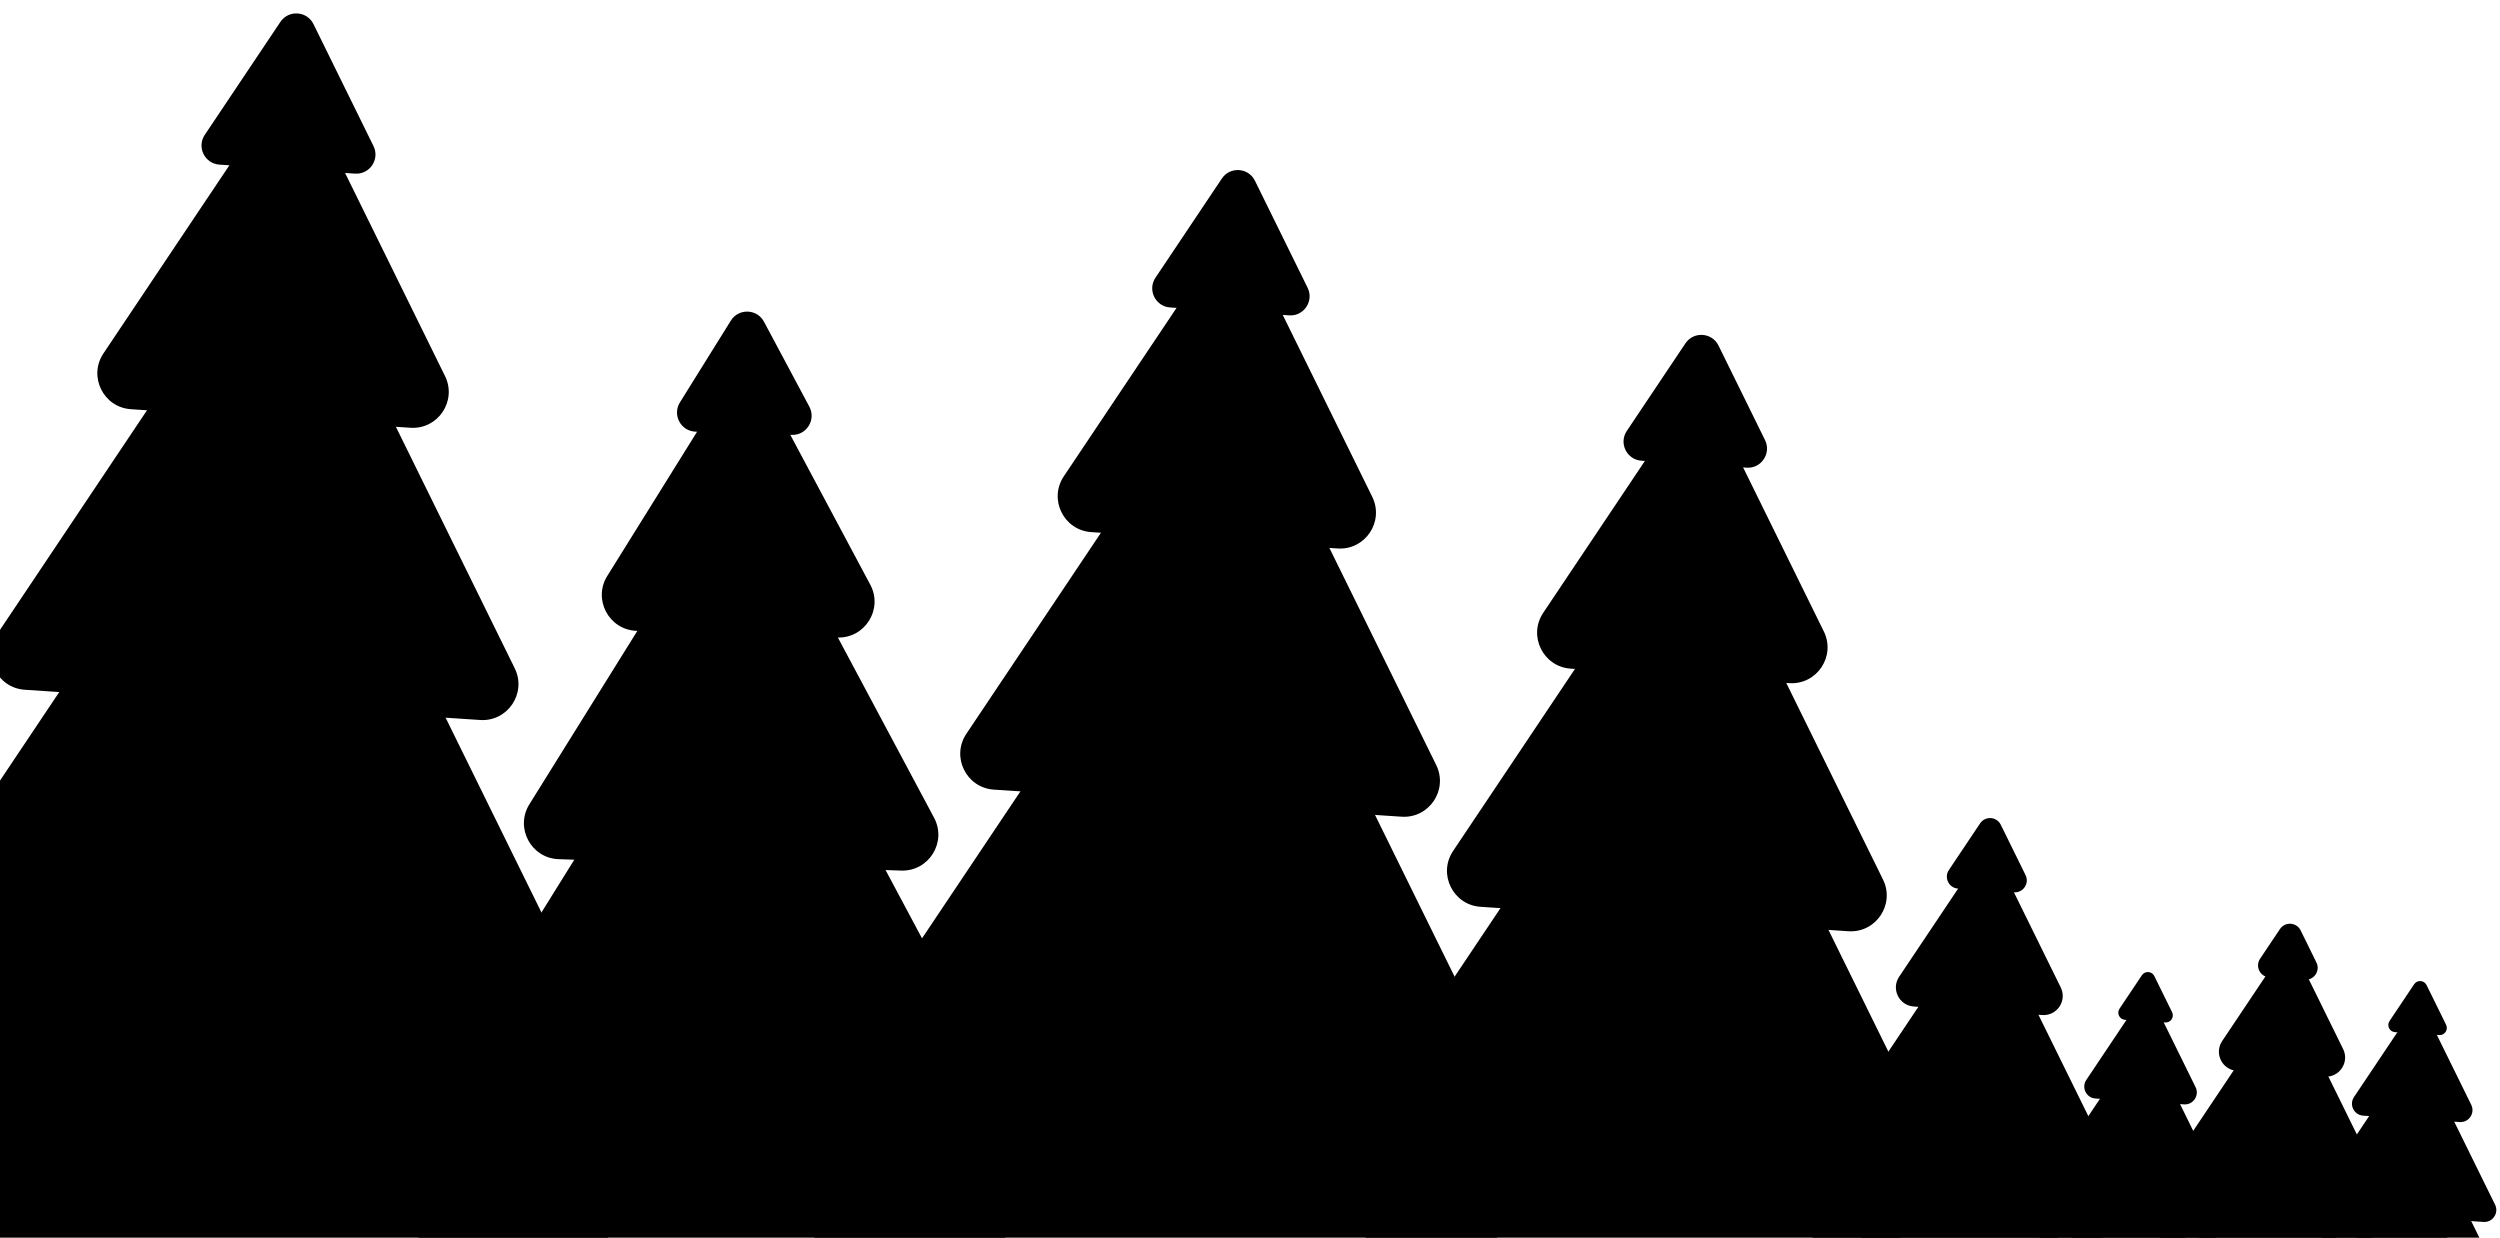 <svg width="486.4" height="240.8" viewBox="0 0 608 301" fill="none" xmlns="http://www.w3.org/2000/svg">
<g clip-path="url(#clip0_51_16)">
<g clip-path="url(#clip1_51_16)">
<path d="M170.615 190.404C174.169 184.696 182.57 184.975 185.737 190.908L257.084 324.572C260.251 330.504 255.808 337.64 249.087 337.416L97.657 332.373C90.936 332.149 86.978 324.733 90.532 319.025L170.615 190.404Z" fill="black"/>
<path d="M171.707 157.626C175.261 151.918 183.662 152.198 186.829 158.13L242.127 261.726C245.293 267.659 240.85 274.795 234.129 274.571L116.763 270.662C110.042 270.438 106.084 263.023 109.638 257.314L171.707 157.626Z" fill="black"/>
<path d="M172.798 124.848C176.352 119.14 184.754 119.419 187.92 125.352L227.169 198.881C230.335 204.813 225.892 211.949 219.171 211.725L135.869 208.951C129.149 208.727 125.19 201.311 128.745 195.603L172.798 124.848Z" fill="black"/>
<path d="M173.52 98.584C177.075 92.876 185.476 93.156 188.643 99.088L211.655 142.2C214.822 148.133 210.379 155.268 203.658 155.045L154.815 153.418C148.094 153.194 144.136 145.779 147.69 140.07L173.52 98.584Z" fill="black"/>
<path d="M177.739 77.979C179.635 74.934 184.115 75.084 185.804 78.247L196.836 98.914C198.524 102.078 196.155 105.883 192.57 105.764L169.157 104.984C165.573 104.865 163.462 100.91 165.357 97.865L177.739 77.979Z" fill="black"/>
</g>
<g clip-path="url(#clip2_51_16)">
<path d="M55.677 143.313C59.418 137.725 67.805 138.282 70.774 144.315L157.198 319.943C160.167 325.976 155.491 332.962 148.781 332.516L-46.529 319.547C-53.239 319.102 -56.95 311.56 -53.209 305.971L55.677 143.313Z" fill="black"/>
<path d="M58.378 102.627C62.119 97.039 70.507 97.596 73.476 103.63L141.19 241.236C144.159 247.27 139.483 254.255 132.773 253.809L-20.255 243.648C-26.965 243.203 -30.676 235.66 -26.935 230.072L58.378 102.627Z" fill="black"/>
<path d="M61.08 61.941C64.821 56.353 73.208 56.91 76.177 62.944L125.182 162.529C128.151 168.562 123.475 175.548 116.765 175.102L6.019 167.749C-0.691 167.303 -4.402 159.761 -0.661 154.173L61.08 61.941Z" fill="black"/>
<path d="M63.055 29.335C66.796 23.746 75.184 24.303 78.153 30.337L108.23 91.46C111.199 97.493 106.523 104.479 99.813 104.033L31.841 99.52C25.131 99.074 21.419 91.532 25.16 85.944L63.055 29.335Z" fill="black"/>
<path d="M68.188 5.331C70.183 2.35 74.656 2.647 76.239 5.865L90.833 35.522C92.416 38.74 89.922 42.465 86.344 42.227L53.364 40.038C49.785 39.8 47.806 35.777 49.801 32.797L68.188 5.331Z" fill="black"/>
</g>
<g clip-path="url(#clip3_51_16)">
<path d="M285.346 170.559C289.087 164.97 297.474 165.527 300.443 171.561L378.673 330.537C381.642 336.571 376.966 343.556 370.256 343.11L193.464 331.371C186.754 330.926 183.043 323.383 186.784 317.795L285.346 170.559Z" fill="black"/>
<path d="M287.826 133.214C291.567 127.625 299.954 128.182 302.923 134.216L363.979 258.293C366.949 264.327 362.273 271.312 355.563 270.866L217.581 261.704C210.871 261.259 207.159 253.717 210.9 248.128L287.826 133.214Z" fill="black"/>
<path d="M290.306 95.869C294.046 90.28 302.434 90.837 305.403 96.871L349.286 186.049C352.255 192.083 347.579 199.068 340.869 198.622L241.697 192.037C234.987 191.592 231.276 184.05 235.017 178.461L290.306 95.869Z" fill="black"/>
<path d="M292.119 65.94C295.859 60.352 304.247 60.908 307.216 66.942L333.727 120.816C336.696 126.85 332.02 133.835 325.31 133.389L265.398 129.411C258.688 128.966 254.977 121.424 258.718 115.835L292.119 65.94Z" fill="black"/>
<path d="M297.152 43.425C299.147 40.445 303.62 40.742 305.204 43.96L318.014 69.992C319.597 73.21 317.103 76.935 313.525 76.697L284.576 74.775C280.997 74.537 279.017 70.515 281.013 67.535L297.152 43.425Z" fill="black"/>
</g>
<g clip-path="url(#clip4_51_16)">
<path d="M398.677 201.539C402.418 195.951 410.805 196.508 413.774 202.542L485.127 347.543C488.097 353.577 483.421 360.562 476.711 360.117L315.459 349.41C308.749 348.964 305.038 341.422 308.779 335.834L398.677 201.539Z" fill="black"/>
<path d="M400.971 166.998C404.711 161.41 413.099 161.967 416.068 168.001L471.537 280.724C474.506 286.757 469.83 293.743 463.12 293.297L337.765 284.973C331.055 284.528 327.344 276.986 331.084 271.397L400.971 166.998Z" fill="black"/>
<path d="M403.264 132.457C407.005 126.869 415.392 127.426 418.362 133.46L457.947 213.904C460.916 219.937 456.24 226.923 449.53 226.477L360.071 220.537C353.361 220.091 349.649 212.549 353.39 206.961L403.264 132.457Z" fill="black"/>
<path d="M404.941 104.775C408.682 99.187 417.069 99.744 420.039 105.778L443.556 153.568C446.525 159.602 441.849 166.587 435.139 166.142L381.992 162.613C375.282 162.167 371.571 154.625 375.312 149.037L404.941 104.775Z" fill="black"/>
<path d="M409.892 83.51C411.887 80.53 416.36 80.827 417.943 84.045L429.257 107.035C430.84 110.253 428.346 113.978 424.768 113.741L399.201 112.043C395.622 111.806 393.643 107.783 395.638 104.803L409.892 83.51Z" fill="black"/>
</g>
<g clip-path="url(#clip5_51_16)">
<path d="M480.223 259.792L528.362 357.618L419.573 350.395L480.223 259.792Z" fill="black"/>
<path d="M477.038 246.87C479.033 243.89 483.506 244.187 485.089 247.405L517.076 312.407C518.66 315.625 516.166 319.351 512.587 319.113L440.3 314.313C436.721 314.076 434.742 310.053 436.737 307.073L477.038 246.87Z" fill="black"/>
<path d="M478.341 227.242C480.336 224.262 484.809 224.559 486.393 227.777L509.354 274.437C510.937 277.655 508.443 281.38 504.865 281.143L452.975 277.697C449.397 277.46 447.417 273.437 449.412 270.457L478.341 227.242Z" fill="black"/>
<path d="M479.294 211.512C481.289 208.532 485.762 208.829 487.346 212.047L501.176 240.152C502.759 243.37 500.265 247.095 496.687 246.858L465.432 244.782C461.854 244.545 459.874 240.522 461.869 237.542L479.294 211.512Z" fill="black"/>
<path d="M481.558 200.248C482.805 198.385 485.601 198.571 486.591 200.582L492.615 212.824C493.605 214.836 492.046 217.164 489.809 217.015L476.195 216.111C473.958 215.963 472.721 213.449 473.968 211.586L481.558 200.248Z" fill="black"/>
</g>
<g clip-path="url(#clip6_51_16)">
<path d="M519.83 277.198L551.957 342.485L479.353 337.664L519.83 277.198Z" fill="black"/>
<path d="M516.211 270.804C518.206 267.824 522.68 268.121 524.263 271.339L543.24 309.904C544.824 313.122 542.33 316.847 538.751 316.61L495.865 313.762C492.286 313.524 490.307 309.502 492.302 306.521L516.211 270.804Z" fill="black"/>
<path d="M517.081 257.705C519.076 254.725 523.549 255.022 525.133 258.24L538.086 284.563C539.67 287.781 537.176 291.507 533.597 291.269L504.324 289.325C500.745 289.088 498.766 285.065 500.761 282.085L517.081 257.705Z" fill="black"/>
<path d="M519.4 244.692C520.647 242.829 523.443 243.015 524.433 245.026L533.965 264.397C534.954 266.408 533.396 268.736 531.159 268.588L509.618 267.157C507.381 267.009 506.144 264.495 507.391 262.632L519.4 244.692Z" fill="black"/>
<path d="M520.91 237.176C521.658 236.059 523.336 236.17 523.93 237.377L528.25 246.157C528.844 247.364 527.909 248.761 526.567 248.672L516.803 248.023C515.461 247.934 514.719 246.426 515.467 245.308L520.91 237.176Z" fill="black"/>
</g>
<g clip-path="url(#clip7_51_16)">
<path d="M554.015 272.189L592.108 349.6L506.021 343.884L554.015 272.189Z" fill="black"/>
<path d="M550.557 263.363C552.553 260.383 557.026 260.68 558.609 263.898L582.434 312.313C584.017 315.531 581.524 319.257 577.945 319.019L524.103 315.444C520.525 315.207 518.545 311.184 520.541 308.204L550.557 263.363Z" fill="black"/>
<path d="M551.589 247.831C553.584 244.851 558.057 245.148 559.641 248.366L576.323 282.267C577.906 285.485 575.413 289.21 571.834 288.973L534.134 286.469C530.555 286.232 528.576 282.209 530.571 279.229L551.589 247.831Z" fill="black"/>
<path d="M552.343 235.383C554.338 232.403 558.811 232.7 560.395 235.918L569.852 255.136C571.435 258.354 568.941 262.079 565.363 261.842L543.991 260.423C540.412 260.185 538.433 256.162 540.428 253.182L552.343 235.383Z" fill="black"/>
<path d="M554.486 225.945C555.733 224.082 558.529 224.268 559.518 226.279L563.356 234.078C564.346 236.089 562.787 238.418 560.55 238.269L551.878 237.693C549.641 237.545 548.404 235.031 549.651 233.168L554.486 225.945Z" fill="black"/>
</g>
<g clip-path="url(#clip8_51_16)">
<path d="M585.868 282.003L619.972 351.307L542.901 346.19L585.868 282.003Z" fill="black"/>
<path d="M583.986 272.29C585.233 270.427 588.029 270.612 589.019 272.624L612.274 319.882C613.263 321.894 611.705 324.222 609.468 324.073L556.913 320.584C554.677 320.435 553.44 317.921 554.687 316.058L583.986 272.29Z" fill="black"/>
<path d="M584.909 258.384C586.156 256.521 588.952 256.707 589.942 258.718L606.803 292.983C607.792 294.994 606.234 297.322 603.997 297.174L565.893 294.644C563.656 294.495 562.419 291.981 563.666 290.118L584.909 258.384Z" fill="black"/>
<path d="M585.585 247.24C586.831 245.378 589.627 245.563 590.617 247.574L601.009 268.693C601.999 270.705 600.44 273.033 598.204 272.884L574.718 271.325C572.481 271.176 571.244 268.662 572.491 266.8L585.585 247.24Z" fill="black"/>
<path d="M587.118 239.366C587.867 238.248 589.544 238.359 590.138 239.566L594.889 249.22C595.482 250.427 594.547 251.824 593.205 251.735L582.469 251.022C581.127 250.933 580.385 249.425 581.133 248.307L587.118 239.366Z" fill="black"/>
</g>
</g>
<defs>
<clipPath id="clip0_51_16">
<rect width="608" height="300.506" fill="white" transform="translate(0 0.494)"/>
</clipPath>
<clipPath id="clip1_51_16">
<rect width="174.446" height="257.062" fill="white" transform="translate(90.391 67.683) rotate(1.907)"/>
</clipPath>
<clipPath id="clip2_51_16">
<rect width="209.204" height="336.612" fill="white" transform="translate(-21.958 -7.659) rotate(3.799)"/>
</clipPath>
<clipPath id="clip3_51_16">
<rect width="192.025" height="292.917" fill="white" transform="translate(214.777 30.951) rotate(3.799)"/>
</clipPath>
<clipPath id="clip4_51_16">
<rect width="177.608" height="246.97" fill="white" transform="translate(334.038 71.469) rotate(3.799)"/>
</clipPath>
<clipPath id="clip5_51_16">
<rect width="100.925" height="123.922" fill="white" transform="translate(438.71 193.025) rotate(3.799)"/>
</clipPath>
<clipPath id="clip6_51_16">
<rect width="67.356" height="82.703" fill="white" transform="translate(492.125 232.639) rotate(3.799)"/>
</clipPath>
<clipPath id="clip7_51_16">
<rect width="79.864" height="98.062" fill="white" transform="translate(521.165 219.355) rotate(3.799)"/>
</clipPath>
<clipPath id="clip8_51_16">
<rect width="71.499" height="87.791" fill="white" transform="translate(556.458 234.703) rotate(3.799)"/>
</clipPath>
</defs>
</svg>
